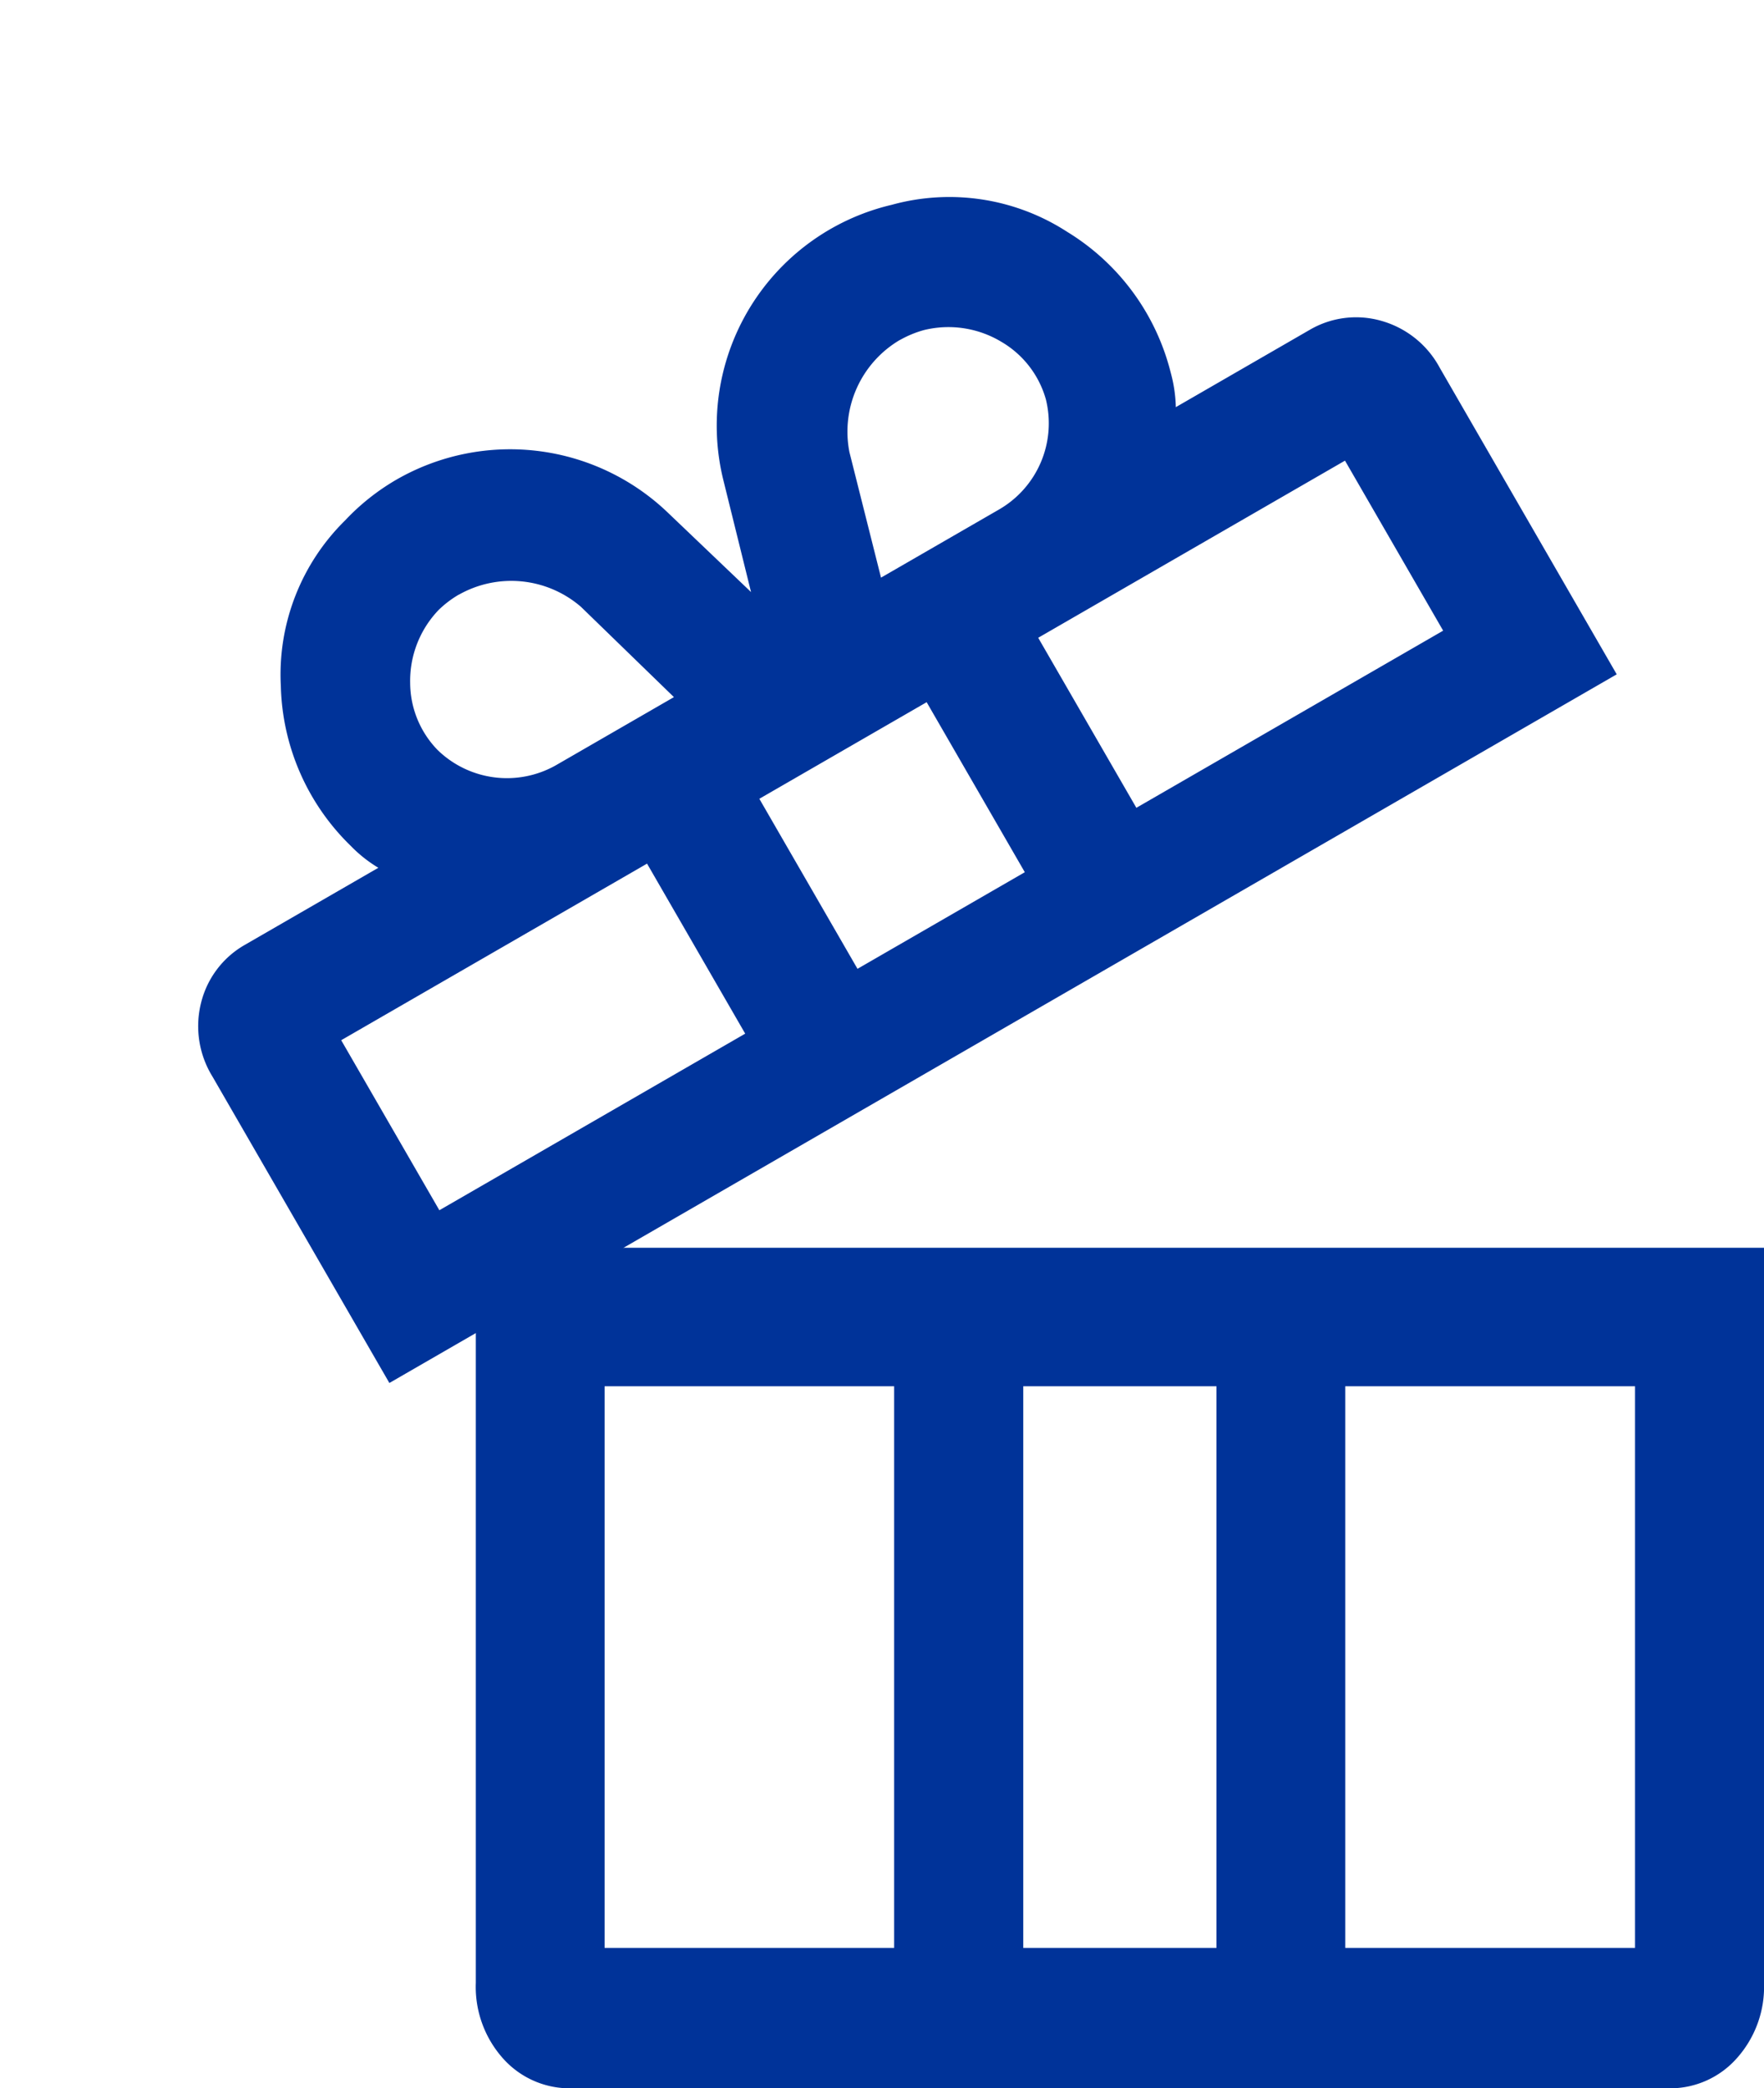 <svg xmlns="http://www.w3.org/2000/svg" width="22.652" height="26.815" viewBox="0 0 22.652 26.815">
  <g id="Group_24320" data-name="Group 24320" transform="translate(-3214.718 -2695.178)">
    <path id="Subtraction_4" data-name="Subtraction 4" d="M19.2,10H1V5.46a1.233,1.233,0,0,1,.35-.9A1.182,1.182,0,0,1,2.2,4.2H4.185a1.753,1.753,0,0,1-.166-.42,2.961,2.961,0,0,1,.248-2.226A2.777,2.777,0,0,1,6.045.124,2.9,2.9,0,0,1,6.882,0a2.928,2.928,0,0,1,2.8,2.1L10.1,3.527,10.512,2.1A2.914,2.914,0,0,1,14.151.124a2.782,2.782,0,0,1,1.778,1.428,2.961,2.961,0,0,1,.248,2.226,1.829,1.829,0,0,1-.166.42H18a1.179,1.179,0,0,1,.848.357,1.23,1.23,0,0,1,.351.9V10Zm-6.2-4.121V8.4h4.549V5.879Zm-4.135,0V8.4h2.481V5.879Zm-6.2,0V8.4H7.2V5.879Zm10.713-4.2a1.367,1.367,0,0,0-1.285.922l-.455,1.6h1.751a1.278,1.278,0,0,0,1.227-.924,1.246,1.246,0,0,0-.124-.923,1.319,1.319,0,0,0-.786-.63A1.349,1.349,0,0,0,13.368,1.68Zm-6.539,0a1.347,1.347,0,0,0-.328.041,1.315,1.315,0,0,0-.786.63,1.242,1.242,0,0,0-.124.923A1.277,1.277,0,0,0,6.817,4.2H8.568L8.114,2.6A1.368,1.368,0,0,0,6.829,1.68Z" transform="translate(3213.852 2704.776) rotate(-30)" fill="#039"/>
    <path id="Subtraction_5" data-name="Subtraction 5" d="M17.17,18.936H3.026a1.146,1.146,0,0,1-.848-.383,1.379,1.379,0,0,1-.35-.97V11.943l0-3.8H18.37v9.439a1.375,1.375,0,0,1-.351.97A1.143,1.143,0,0,1,17.17,18.936ZM12.993,9.921v7.212h3.721V9.921Zm-4.135,0v7.212h2.481V9.921Zm-5.376,0v7.212H7.2V9.921Z" transform="translate(3219 2703.057)" fill="#039"/>
  </g>
</svg>
